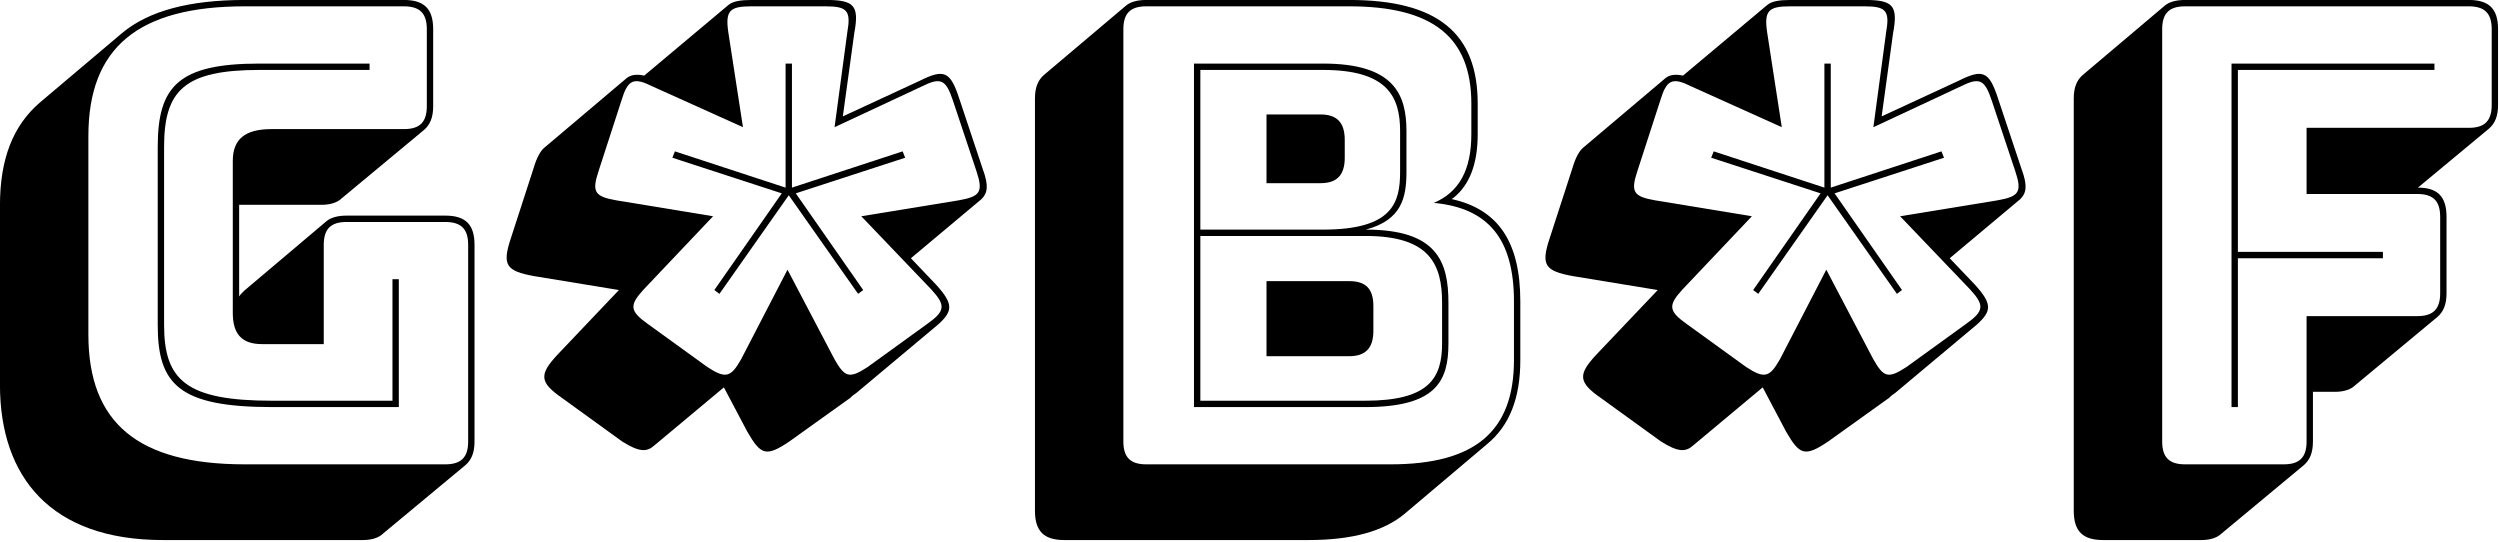 <?xml version="1.0" encoding="UTF-8" standalone="no"?>
<!DOCTYPE svg PUBLIC "-//W3C//DTD SVG 1.1//EN" "http://www.w3.org/Graphics/SVG/1.1/DTD/svg11.dtd">
<svg width="100%" height="100%" viewBox="0 0 1048 227" version="1.1" xmlns="http://www.w3.org/2000/svg" xmlns:xlink="http://www.w3.org/1999/xlink" xml:space="preserve" xmlns:serif="http://www.serif.com/" style="fill-rule:evenodd;clip-rule:evenodd;stroke-linejoin:round;stroke-miterlimit:2;">
    <g transform="matrix(1,0,0,1,-2157.54,-1002.78)">
        <g transform="matrix(1,0,0,1,1770.97,503.876)">
            <g transform="matrix(266.667,0,0,266.667,377.489,693.556)">
                <path d="M0.605,0.119C0.619,0.119 0.63,0.115 0.636,0.109L0.766,0.001C0.775,-0.007 0.78,-0.018 0.78,-0.036L0.78,-0.345C0.78,-0.377 0.766,-0.391 0.734,-0.391L0.579,-0.391C0.565,-0.391 0.554,-0.388 0.547,-0.382L0.418,-0.273C0.415,-0.27 0.412,-0.267 0.41,-0.264L0.41,-0.408L0.54,-0.408C0.554,-0.408 0.565,-0.412 0.571,-0.418L0.701,-0.526C0.71,-0.534 0.715,-0.545 0.715,-0.563L0.715,-0.684C0.715,-0.716 0.701,-0.73 0.669,-0.73L0.419,-0.73C0.332,-0.73 0.268,-0.713 0.226,-0.678L0.097,-0.569C0.055,-0.533 0.034,-0.481 0.034,-0.407L0.034,-0.125C0.034,0.02 0.114,0.119 0.29,0.119L0.605,0.119ZM0.734,0L0.419,0C0.251,0 0.173,-0.065 0.173,-0.204L0.173,-0.516C0.173,-0.655 0.251,-0.72 0.419,-0.72L0.669,-0.72C0.694,-0.72 0.705,-0.709 0.705,-0.684L0.705,-0.563C0.705,-0.538 0.694,-0.527 0.669,-0.527L0.461,-0.527C0.419,-0.527 0.4,-0.511 0.4,-0.477L0.4,-0.238C0.4,-0.204 0.415,-0.189 0.446,-0.189L0.543,-0.189L0.543,-0.345C0.543,-0.37 0.554,-0.381 0.579,-0.381L0.734,-0.381C0.759,-0.381 0.77,-0.37 0.77,-0.345L0.77,-0.036C0.77,-0.011 0.759,0 0.734,0ZM0.462,-0.09L0.661,-0.09L0.661,-0.291L0.651,-0.291L0.651,-0.1L0.462,-0.1C0.327,-0.1 0.292,-0.132 0.292,-0.219L0.292,-0.499C0.292,-0.588 0.324,-0.62 0.442,-0.62L0.615,-0.62L0.615,-0.63L0.442,-0.63C0.314,-0.63 0.282,-0.594 0.282,-0.499L0.282,-0.219C0.282,-0.126 0.315,-0.09 0.462,-0.09Z" style="fill-rule:nonzero;"/>
            </g>
            <g transform="matrix(266.667,0,0,266.667,590.289,693.556)">
                <path d="M0.477,-0.036L0.572,-0.104L0.573,-0.104L0.573,-0.105C0.576,-0.108 0.579,-0.11 0.582,-0.112L0.711,-0.22C0.734,-0.241 0.735,-0.252 0.708,-0.282L0.668,-0.324L0.779,-0.417C0.788,-0.426 0.791,-0.437 0.781,-0.464L0.744,-0.575C0.73,-0.618 0.72,-0.622 0.682,-0.603L0.561,-0.547L0.579,-0.678C0.587,-0.721 0.579,-0.73 0.535,-0.73L0.418,-0.73C0.4,-0.73 0.388,-0.728 0.381,-0.722L0.251,-0.613L0.25,-0.612C0.249,-0.612 0.249,-0.611 0.249,-0.611C0.236,-0.614 0.227,-0.612 0.221,-0.607L0.092,-0.498C0.086,-0.493 0.08,-0.483 0.075,-0.466L0.039,-0.355C0.025,-0.313 0.032,-0.304 0.075,-0.296L0.209,-0.274L0.113,-0.173C0.083,-0.141 0.084,-0.129 0.12,-0.104L0.214,-0.036C0.241,-0.019 0.253,-0.019 0.265,-0.03L0.374,-0.121L0.411,-0.051C0.432,-0.015 0.44,-0.011 0.477,-0.036ZM0.401,-0.165C0.385,-0.137 0.377,-0.134 0.348,-0.153L0.254,-0.221C0.226,-0.241 0.225,-0.25 0.248,-0.275L0.357,-0.39L0.205,-0.415C0.171,-0.421 0.166,-0.428 0.177,-0.461L0.213,-0.572C0.223,-0.605 0.232,-0.609 0.262,-0.594L0.404,-0.53L0.381,-0.679C0.376,-0.713 0.383,-0.72 0.417,-0.72L0.534,-0.72C0.568,-0.72 0.574,-0.713 0.568,-0.679L0.548,-0.53L0.685,-0.594C0.715,-0.609 0.723,-0.605 0.734,-0.572L0.771,-0.461C0.782,-0.428 0.777,-0.421 0.743,-0.415L0.59,-0.39L0.7,-0.275C0.723,-0.25 0.722,-0.241 0.694,-0.221L0.6,-0.153C0.571,-0.134 0.564,-0.137 0.548,-0.165L0.474,-0.306L0.401,-0.165ZM0.585,-0.268L0.593,-0.274L0.487,-0.426L0.659,-0.482L0.655,-0.492L0.481,-0.435L0.481,-0.63L0.471,-0.63L0.471,-0.435L0.297,-0.492L0.293,-0.482L0.465,-0.426L0.359,-0.274L0.367,-0.268L0.476,-0.423L0.585,-0.268Z" style="fill-rule:nonzero;"/>
            </g>
            <g transform="matrix(266.667,0,0,266.667,808.422,693.556)">
                <path d="M0.091,0.119L0.475,0.119C0.544,0.119 0.594,0.105 0.627,0.077L0.756,-0.032C0.791,-0.061 0.808,-0.104 0.808,-0.164L0.808,-0.256C0.808,-0.35 0.773,-0.401 0.7,-0.417L0.703,-0.419C0.728,-0.439 0.741,-0.472 0.741,-0.519L0.741,-0.567C0.741,-0.677 0.679,-0.73 0.539,-0.73L0.22,-0.73C0.206,-0.73 0.195,-0.727 0.188,-0.721L0.059,-0.612C0.05,-0.604 0.045,-0.593 0.045,-0.575L0.045,0.073C0.045,0.105 0.059,0.119 0.091,0.119ZM0.604,0L0.22,0C0.195,0 0.184,-0.011 0.184,-0.036L0.184,-0.684C0.184,-0.709 0.195,-0.72 0.22,-0.72L0.539,-0.72C0.67,-0.72 0.731,-0.672 0.731,-0.567L0.731,-0.519C0.731,-0.463 0.712,-0.428 0.672,-0.411C0.758,-0.403 0.798,-0.354 0.798,-0.256L0.798,-0.164C0.798,-0.052 0.737,0 0.604,0ZM0.564,-0.09C0.676,-0.09 0.695,-0.131 0.695,-0.19L0.695,-0.254C0.695,-0.32 0.676,-0.369 0.565,-0.369C0.622,-0.384 0.629,-0.42 0.629,-0.46L0.629,-0.524C0.629,-0.582 0.609,-0.63 0.498,-0.63L0.295,-0.63L0.295,-0.09L0.564,-0.09ZM0.498,-0.62C0.599,-0.62 0.619,-0.578 0.619,-0.524L0.619,-0.46C0.619,-0.412 0.608,-0.369 0.498,-0.369L0.305,-0.369L0.305,-0.62L0.498,-0.62ZM0.409,-0.55L0.409,-0.442L0.494,-0.442C0.52,-0.442 0.532,-0.455 0.532,-0.482L0.532,-0.51C0.532,-0.537 0.52,-0.55 0.494,-0.55L0.409,-0.55ZM0.565,-0.359C0.666,-0.359 0.685,-0.314 0.685,-0.254L0.685,-0.19C0.685,-0.135 0.664,-0.1 0.564,-0.1L0.305,-0.1L0.305,-0.359L0.565,-0.359ZM0.409,-0.288L0.409,-0.17L0.539,-0.17C0.565,-0.17 0.577,-0.183 0.577,-0.21L0.577,-0.249C0.577,-0.276 0.565,-0.288 0.539,-0.288L0.409,-0.288Z" style="fill-rule:nonzero;"/>
            </g>
            <g transform="matrix(266.667,0,0,266.667,1025.76,693.556)">
                <path d="M0.477,-0.036L0.572,-0.104L0.573,-0.104L0.573,-0.105C0.576,-0.108 0.579,-0.11 0.582,-0.112L0.711,-0.22C0.734,-0.241 0.735,-0.252 0.708,-0.282L0.668,-0.324L0.779,-0.417C0.788,-0.426 0.791,-0.437 0.781,-0.464L0.744,-0.575C0.73,-0.618 0.72,-0.622 0.682,-0.603L0.561,-0.547L0.579,-0.678C0.587,-0.721 0.579,-0.73 0.535,-0.73L0.418,-0.73C0.4,-0.73 0.388,-0.728 0.381,-0.722L0.251,-0.613L0.25,-0.612C0.249,-0.612 0.249,-0.611 0.249,-0.611C0.236,-0.614 0.227,-0.612 0.221,-0.607L0.092,-0.498C0.086,-0.493 0.08,-0.483 0.075,-0.466L0.039,-0.355C0.025,-0.313 0.032,-0.304 0.075,-0.296L0.209,-0.274L0.113,-0.173C0.083,-0.141 0.084,-0.129 0.12,-0.104L0.214,-0.036C0.241,-0.019 0.253,-0.019 0.265,-0.03L0.374,-0.121L0.411,-0.051C0.432,-0.015 0.44,-0.011 0.477,-0.036ZM0.401,-0.165C0.385,-0.137 0.377,-0.134 0.348,-0.153L0.254,-0.221C0.226,-0.241 0.225,-0.25 0.248,-0.275L0.357,-0.39L0.205,-0.415C0.171,-0.421 0.166,-0.428 0.177,-0.461L0.213,-0.572C0.223,-0.605 0.232,-0.609 0.262,-0.594L0.404,-0.53L0.381,-0.679C0.376,-0.713 0.383,-0.72 0.417,-0.72L0.534,-0.72C0.568,-0.72 0.574,-0.713 0.568,-0.679L0.548,-0.53L0.685,-0.594C0.715,-0.609 0.723,-0.605 0.734,-0.572L0.771,-0.461C0.782,-0.428 0.777,-0.421 0.743,-0.415L0.59,-0.39L0.7,-0.275C0.723,-0.25 0.722,-0.241 0.694,-0.221L0.6,-0.153C0.571,-0.134 0.564,-0.137 0.548,-0.165L0.474,-0.306L0.401,-0.165ZM0.585,-0.268L0.593,-0.274L0.487,-0.426L0.659,-0.482L0.655,-0.492L0.481,-0.435L0.481,-0.63L0.471,-0.63L0.471,-0.435L0.297,-0.492L0.293,-0.482L0.465,-0.426L0.359,-0.274L0.367,-0.268L0.476,-0.423L0.585,-0.268Z" style="fill-rule:nonzero;"/>
            </g>
            <g transform="matrix(266.667,0,0,266.667,1243.89,693.556)">
                <path d="M0.246,0.119C0.26,0.119 0.271,0.115 0.277,0.109L0.407,0.001C0.416,-0.007 0.421,-0.018 0.421,-0.036L0.421,-0.114L0.456,-0.114C0.47,-0.114 0.481,-0.118 0.487,-0.124L0.617,-0.232C0.626,-0.24 0.631,-0.251 0.631,-0.269L0.631,-0.389C0.631,-0.421 0.617,-0.435 0.586,-0.435L0.698,-0.528C0.707,-0.536 0.712,-0.547 0.712,-0.565L0.712,-0.684C0.712,-0.716 0.698,-0.73 0.666,-0.73L0.22,-0.73C0.206,-0.73 0.195,-0.727 0.188,-0.721L0.059,-0.612C0.05,-0.604 0.045,-0.593 0.045,-0.575L0.045,0.073C0.045,0.105 0.059,0.119 0.091,0.119L0.246,0.119ZM0.375,0L0.22,0C0.195,0 0.184,-0.011 0.184,-0.036L0.184,-0.684C0.184,-0.709 0.195,-0.72 0.22,-0.72L0.666,-0.72C0.691,-0.72 0.702,-0.709 0.702,-0.684L0.702,-0.565C0.702,-0.54 0.691,-0.529 0.666,-0.529L0.411,-0.529L0.411,-0.425L0.585,-0.425C0.61,-0.425 0.621,-0.414 0.621,-0.389L0.621,-0.269C0.621,-0.244 0.61,-0.233 0.585,-0.233L0.411,-0.233L0.411,-0.036C0.411,-0.011 0.4,0 0.375,0ZM0.293,-0.09L0.303,-0.09L0.303,-0.324L0.531,-0.324L0.531,-0.334L0.303,-0.334L0.303,-0.62L0.612,-0.62L0.612,-0.63L0.293,-0.63L0.293,-0.09Z" style="fill-rule:nonzero;"/>
            </g>
        </g>
    </g>
</svg>
